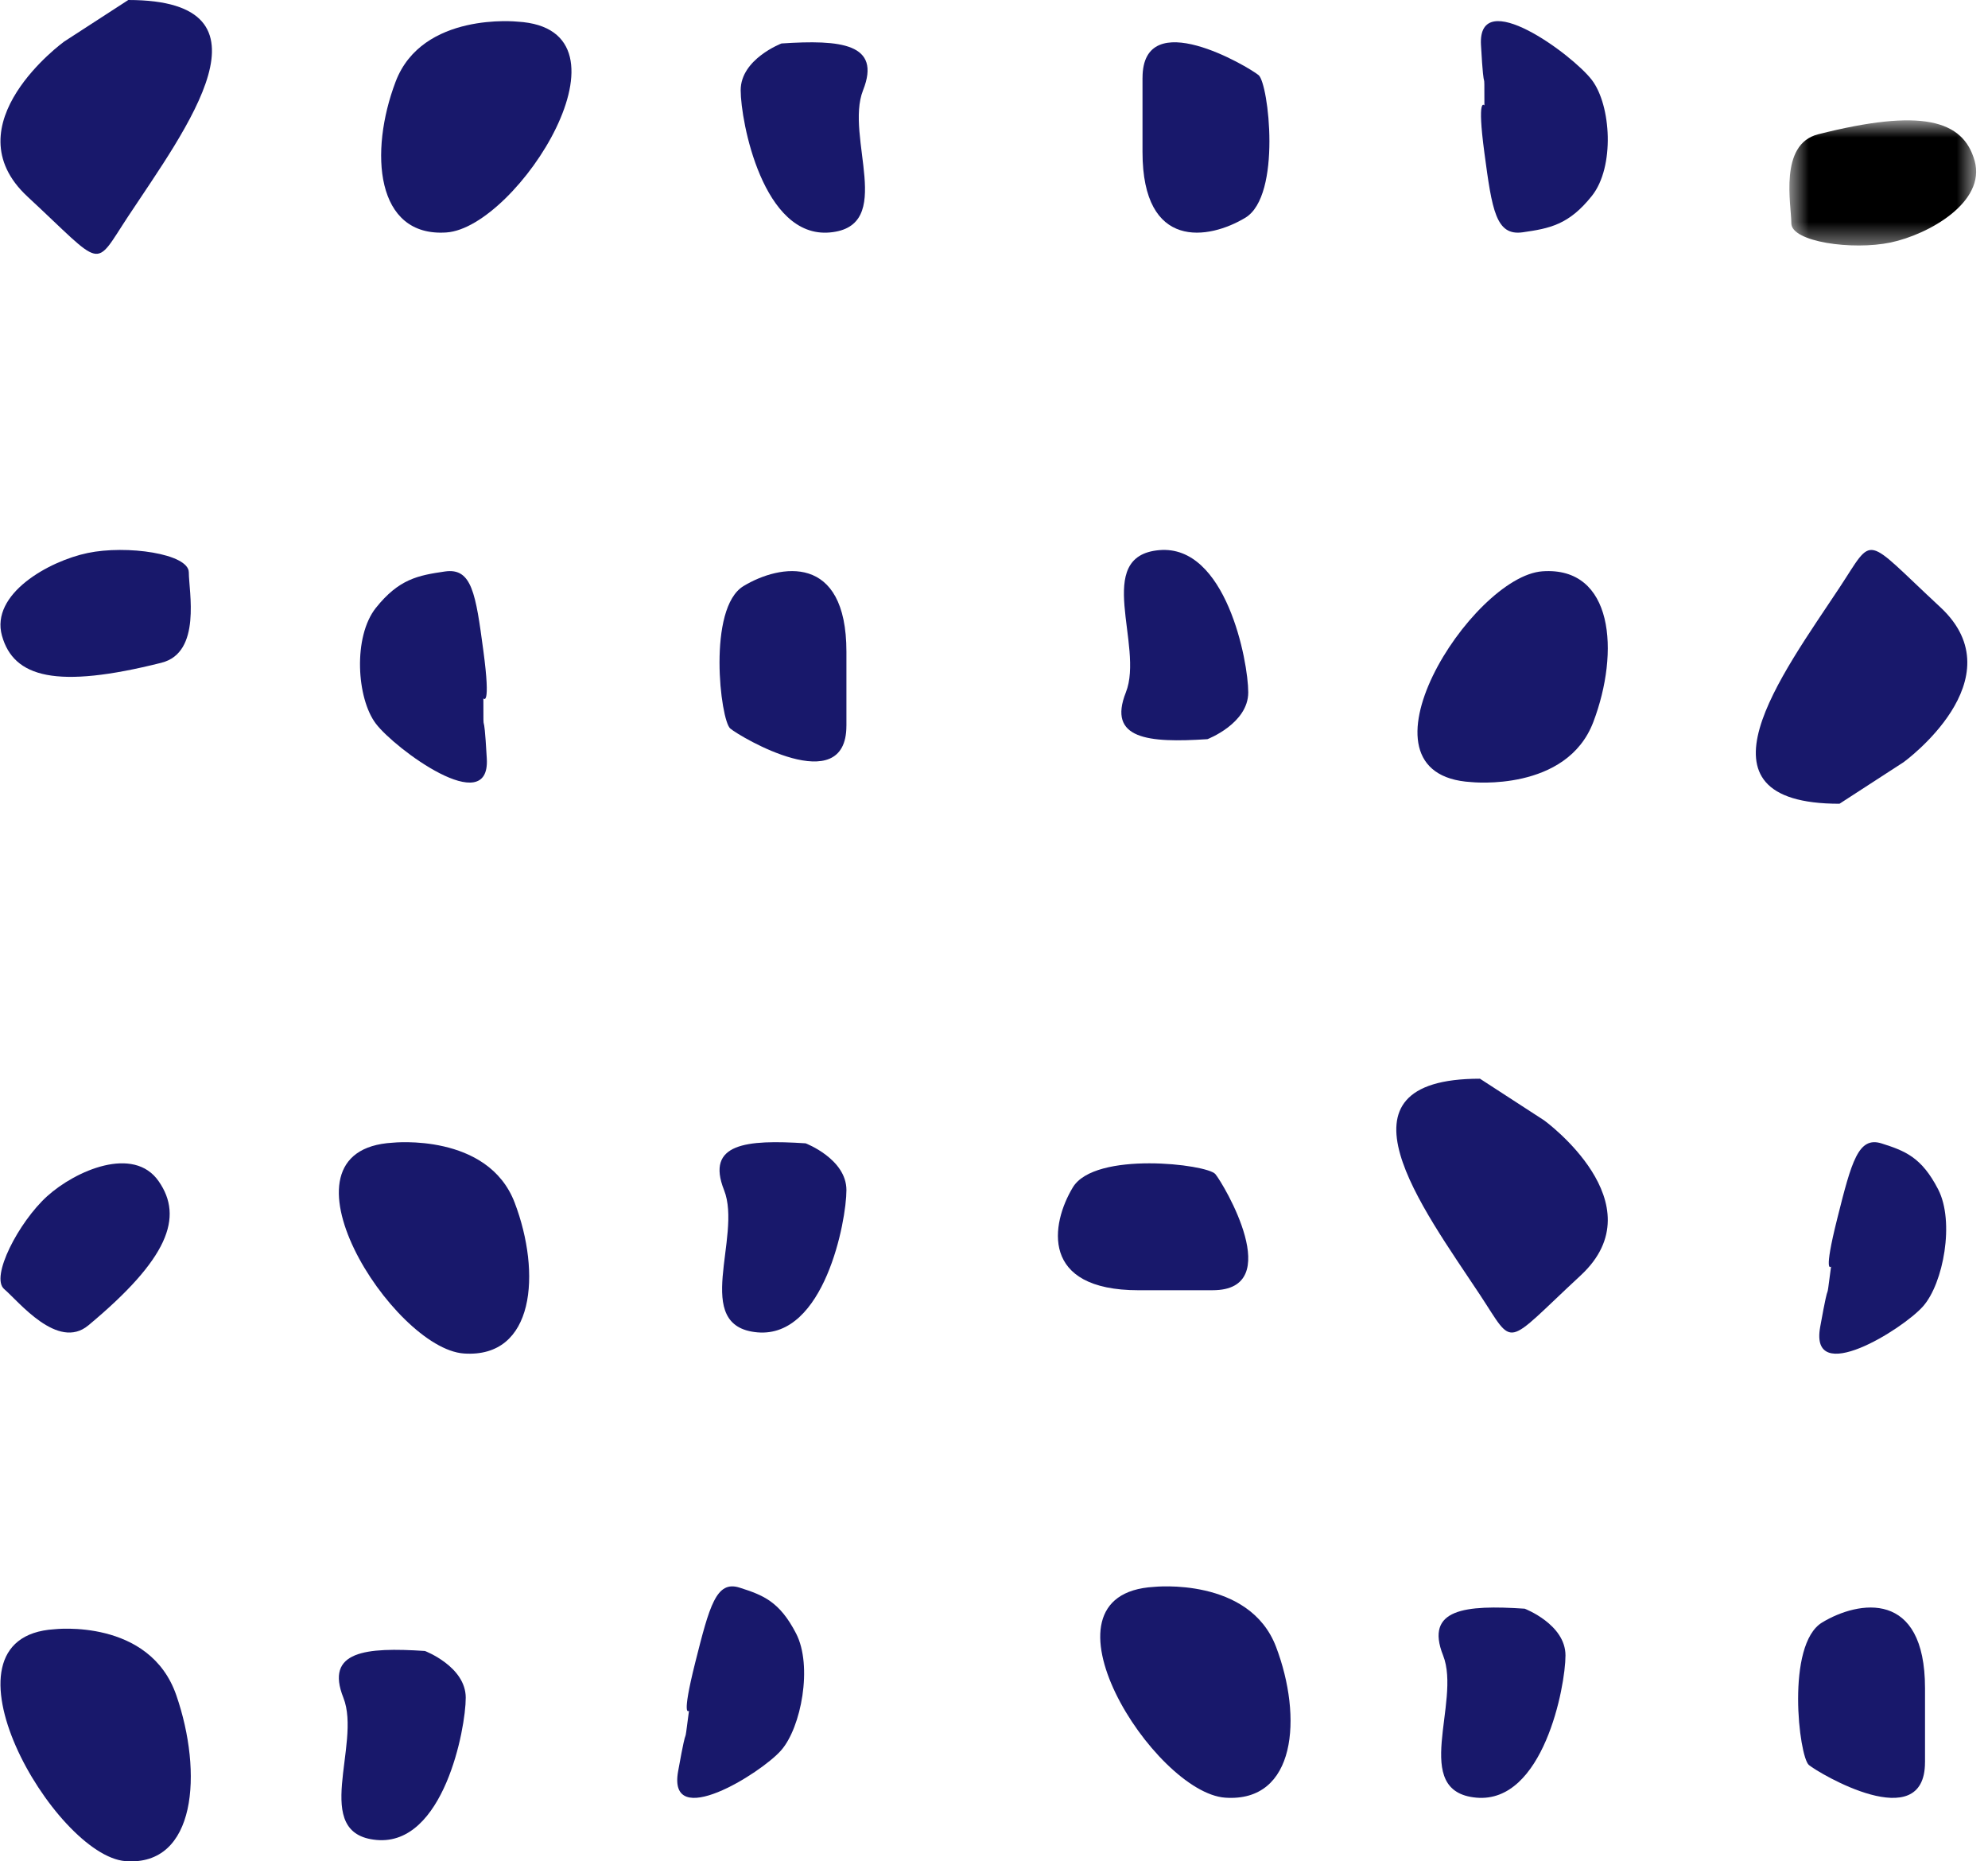 <svg height="88" viewBox="0 0 94 88" width="94" xmlns="http://www.w3.org/2000/svg" xmlns:xlink="http://www.w3.org/1999/xlink"><mask id="a" fill="#fff"><path d="m.587.69h8.83v5.917h-8.83z" fill="#fff" fill-rule="evenodd"/></mask><g fill="none" fill-rule="evenodd"><path d="m6.066 0-3.036 1.968s-5.401 3.922-1.728 7.329c3.675 3.407 3.092 3.454 4.764.923 2.714-4.109 7.349-10.22 0-10.22" fill="#18186b"/><path d="m24.474 1.024s-4.508-.48-5.768 2.839c-1.261 3.32-.954 7.36 2.405 7.127 3.362-.235 9.343-9.624 3.362-9.966" fill="#18186b"/><path d="m36.952 2.055s-1.93.735-1.93 2.211c0 1.474 1.054 7.001 4.209 6.725 3.155-.276.701-4.516 1.578-6.725.876-2.211-1.052-2.397-3.857-2.211" fill="#18186b"/><path d="m54.022 3.684v3.502c0 4.671 3.137 4.149 4.864 3.107 1.724-1.045 1.098-6.349.626-6.74-.471-.391-5.489-3.37-5.489.13" fill="#18186b"/><path d="m70.188 4.983s-.363-.467 0 2.246c.363 2.715.545 3.936 1.815 3.753 1.271-.183 2.178-.352 3.269-1.723 1.087-1.368.908-4.276 0-5.474-.909-1.196-5.408-4.511-5.246-1.658.162 2.855.162.611.162 2.855" fill="#18186b"/><path d="m1.943 1.35c-1.863.472-1.264 3.334-1.264 4.209s2.889 1.286 4.694.906 4.514-1.909 3.974-3.857c-.543-1.95-2.53-2.494-7.405-1.258" fill="#000" mask="url(#a)" transform="translate(84.022 5)"/><g fill="#18186b"><path d="m86.978 38 3.036-1.969s5.401-3.92 1.728-7.328c-3.675-3.407-3.092-3.453-4.764-.921-2.714 4.108-7.349 10.218 0 10.218"/><path d="m69.57 36.976s4.508.48 5.768-2.841c1.261-3.318.954-7.359-2.405-7.125-3.362.237-9.343 9.624-3.362 9.966"/><path d="m57.092 34.946s1.93-.737 1.93-2.211c0-1.474-1.054-7-4.209-6.726-3.155.278-.701 4.515-1.578 6.726-.876 2.211 1.052 2.395 3.857 2.211"/><path d="m40.022 34.314v-3.5c0-4.672-3.137-4.149-4.864-3.107-1.724 1.043-1.098 6.349-.626 6.738.471.393 5.489 3.372 5.489-.13"/><path d="m91.022 83.316v-3.501c0-4.673-3.137-4.151-4.864-3.108-1.724 1.043-1.098 6.349-.626 6.739.471.391 5.489 3.37 5.489-.13"/><path d="m22.856 33.018s.363.467 0-2.246c-.363-2.714-.545-3.936-1.815-3.754-1.271.185-2.178.354-3.269 1.722-1.087 1.37-.908 4.278 0 5.473.908 1.197 5.408 4.512 5.246 1.657-.162-2.853-.162-.609-.162-2.853"/><path d="m7.64 31.331c1.899-.479 1.288-3.382 1.288-4.269s-2.944-1.304-4.785-.917c-1.84.385-4.601 1.936-4.05 3.911.554 1.977 2.578 2.528 7.547 1.276"/><path d="m69.98 51 3.034 1.969s5.401 3.921 1.728 7.328c-3.676 3.407-3.092 3.453-4.762.922-2.716-4.108-7.351-10.22 0-10.22"/><path d="m18.57 54.024s4.506-.48 5.768 2.841c1.261 3.318.954 7.359-2.407 7.125-3.361-.237-9.342-9.624-3.361-9.966"/><path d="m54.57 75.024s4.508-.48 5.768 2.839c1.261 3.32.954 7.36-2.405 7.127-3.362-.235-9.343-9.626-3.362-9.966"/><path d="m2.57 77.027s4.508-.528 5.768 3.125c1.261 3.651.954 8.095-2.407 7.838-3.361-.259-9.342-10.586-3.361-10.963"/><path d="m38.093 54.054s1.929.737 1.929 2.211c0 1.474-1.052 7-4.208 6.726-3.158-.278-.701-4.515-1.578-6.726-.877-2.211 1.05-2.395 3.858-2.211"/><path d="m20.093 78.055s1.929.735 1.929 2.209c0 1.476-1.052 7.003-4.208 6.726-3.158-.276-.701-4.516-1.578-6.726-.877-2.209 1.05-2.395 3.858-2.209"/><path d="m72.092 76.055s1.93.737 1.93 2.21-1.054 7-4.209 6.725c-3.157-.278-.701-4.515-1.578-6.725-.876-2.21 1.052-2.396 3.857-2.21"/><path d="m57.337 61h-3.502c-4.671 0-4.149-3.137-3.107-4.864 1.045-1.724 6.349-1.098 6.74-.626.391.471 3.37 5.489-.13 5.489"/><path d="m86.579 59.878s-.382.426.294-2.269.996-3.901 2.099-3.549c1.102.351 1.885.644 2.671 2.17.788 1.526.249 4.439-.713 5.529-.962 1.09-5.383 3.842-4.866.982.515-2.862.221-.593.515-2.862"/><path d="m32.579 80.877s-.383.425.292-2.267c.678-2.694.996-3.903 2.099-3.55 1.102.352 1.886.643 2.673 2.169.788 1.526.247 4.44-.713 5.528-.962 1.09-5.383 3.843-4.866.984.515-2.863.221-.595.515-2.863"/><path d="m4.175 62.662c-1.445 1.202-3.302-1.143-3.974-1.714-.674-.567.686-3.175 2.026-4.391 1.343-1.215 4.091-2.416 5.275-.711 1.188 1.706.454 3.67-3.326 6.816"/></g></g></svg>
